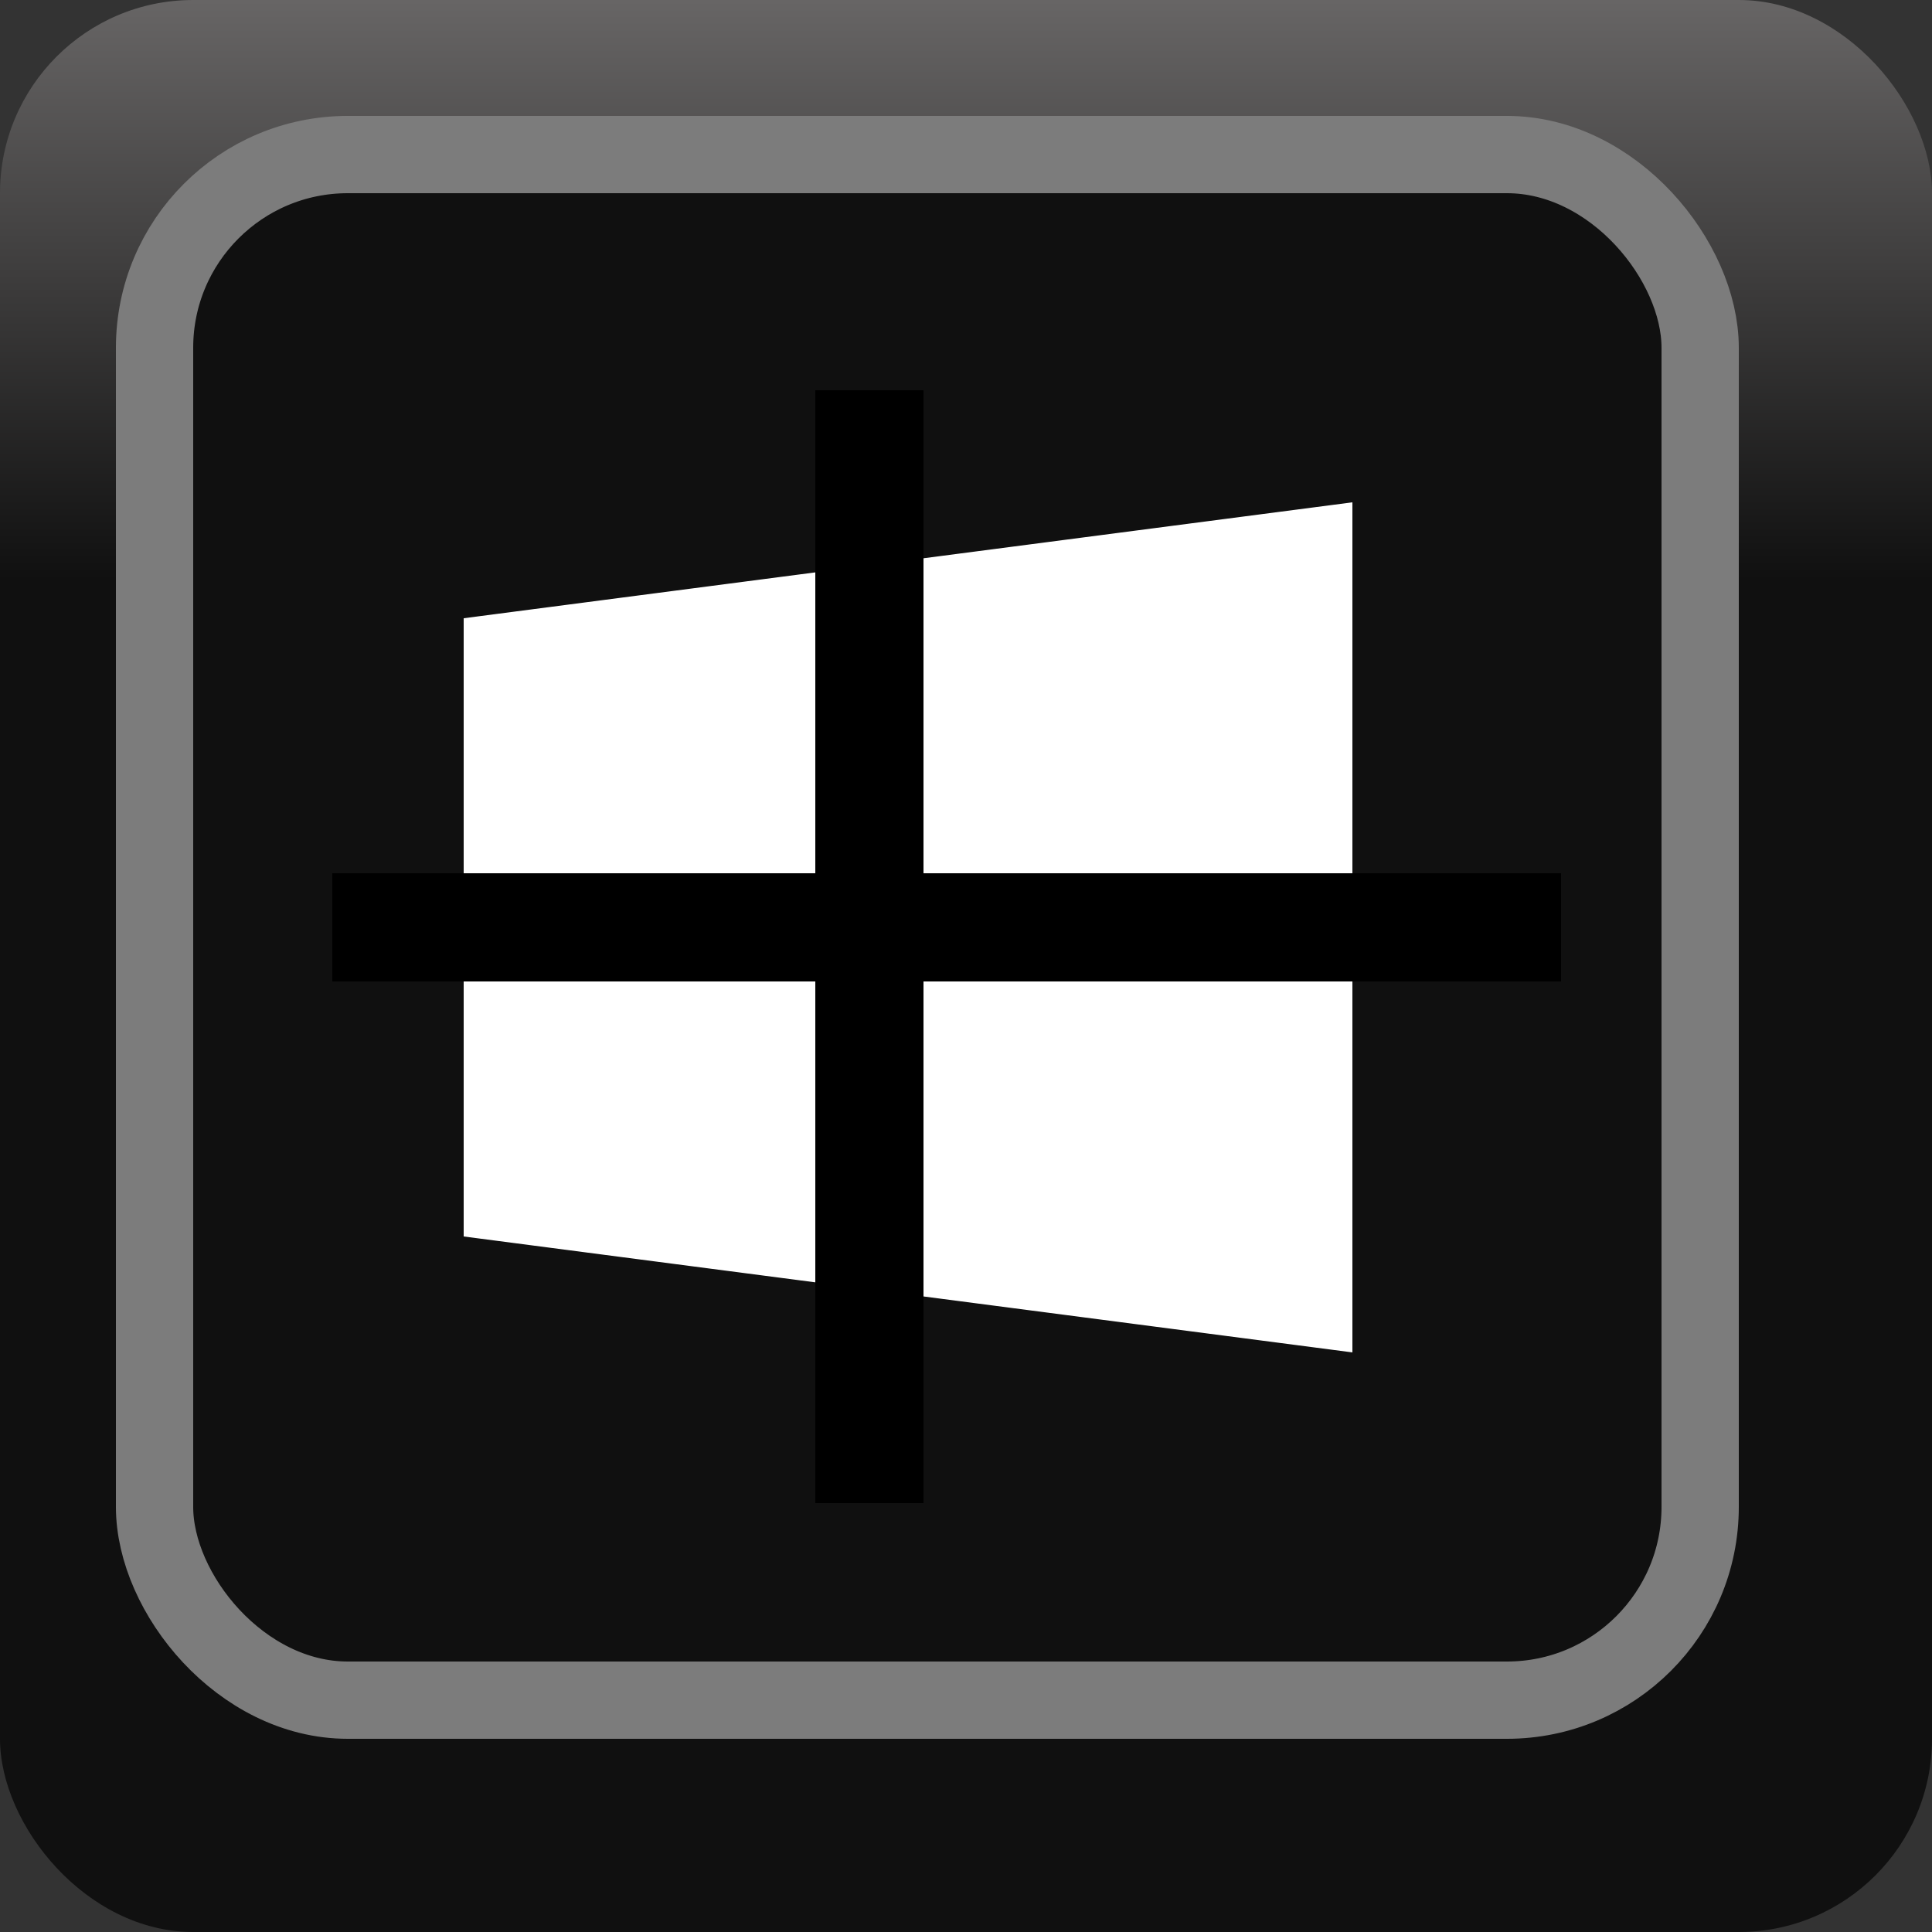 <svg xmlns="http://www.w3.org/2000/svg" viewBox="0 0 50 50"><rect x="0" y="0" width="50" height="50" fill="#333333" stroke="none"/><defs><linearGradient id="Gradient-0" x1="25" y1="0" x2="25" y2="50" gradientUnits="userSpaceOnUse"><stop offset="0" stop-color="#676565"/><stop offset=".3" stop-color="#101010"/></linearGradient></defs><g><rect width="50" height="50" fill="url(#Gradient-0)" rx="5"/><rect x="4" y="4" width="40" height="40" fill="#101010" stroke="#7c7c7c" rx="5" stroke-width="2"/></g><path fill="#fff" d="M12 16l23-3v22l-23-3Z"/><path d="M22.5 11.5v26" stroke="#000" fill="none" stroke-linecap="square" stroke-width="2.8"/><path d="M10 24h29" stroke="#000" fill="none" stroke-width="2.8" stroke-linecap="square"/></svg>